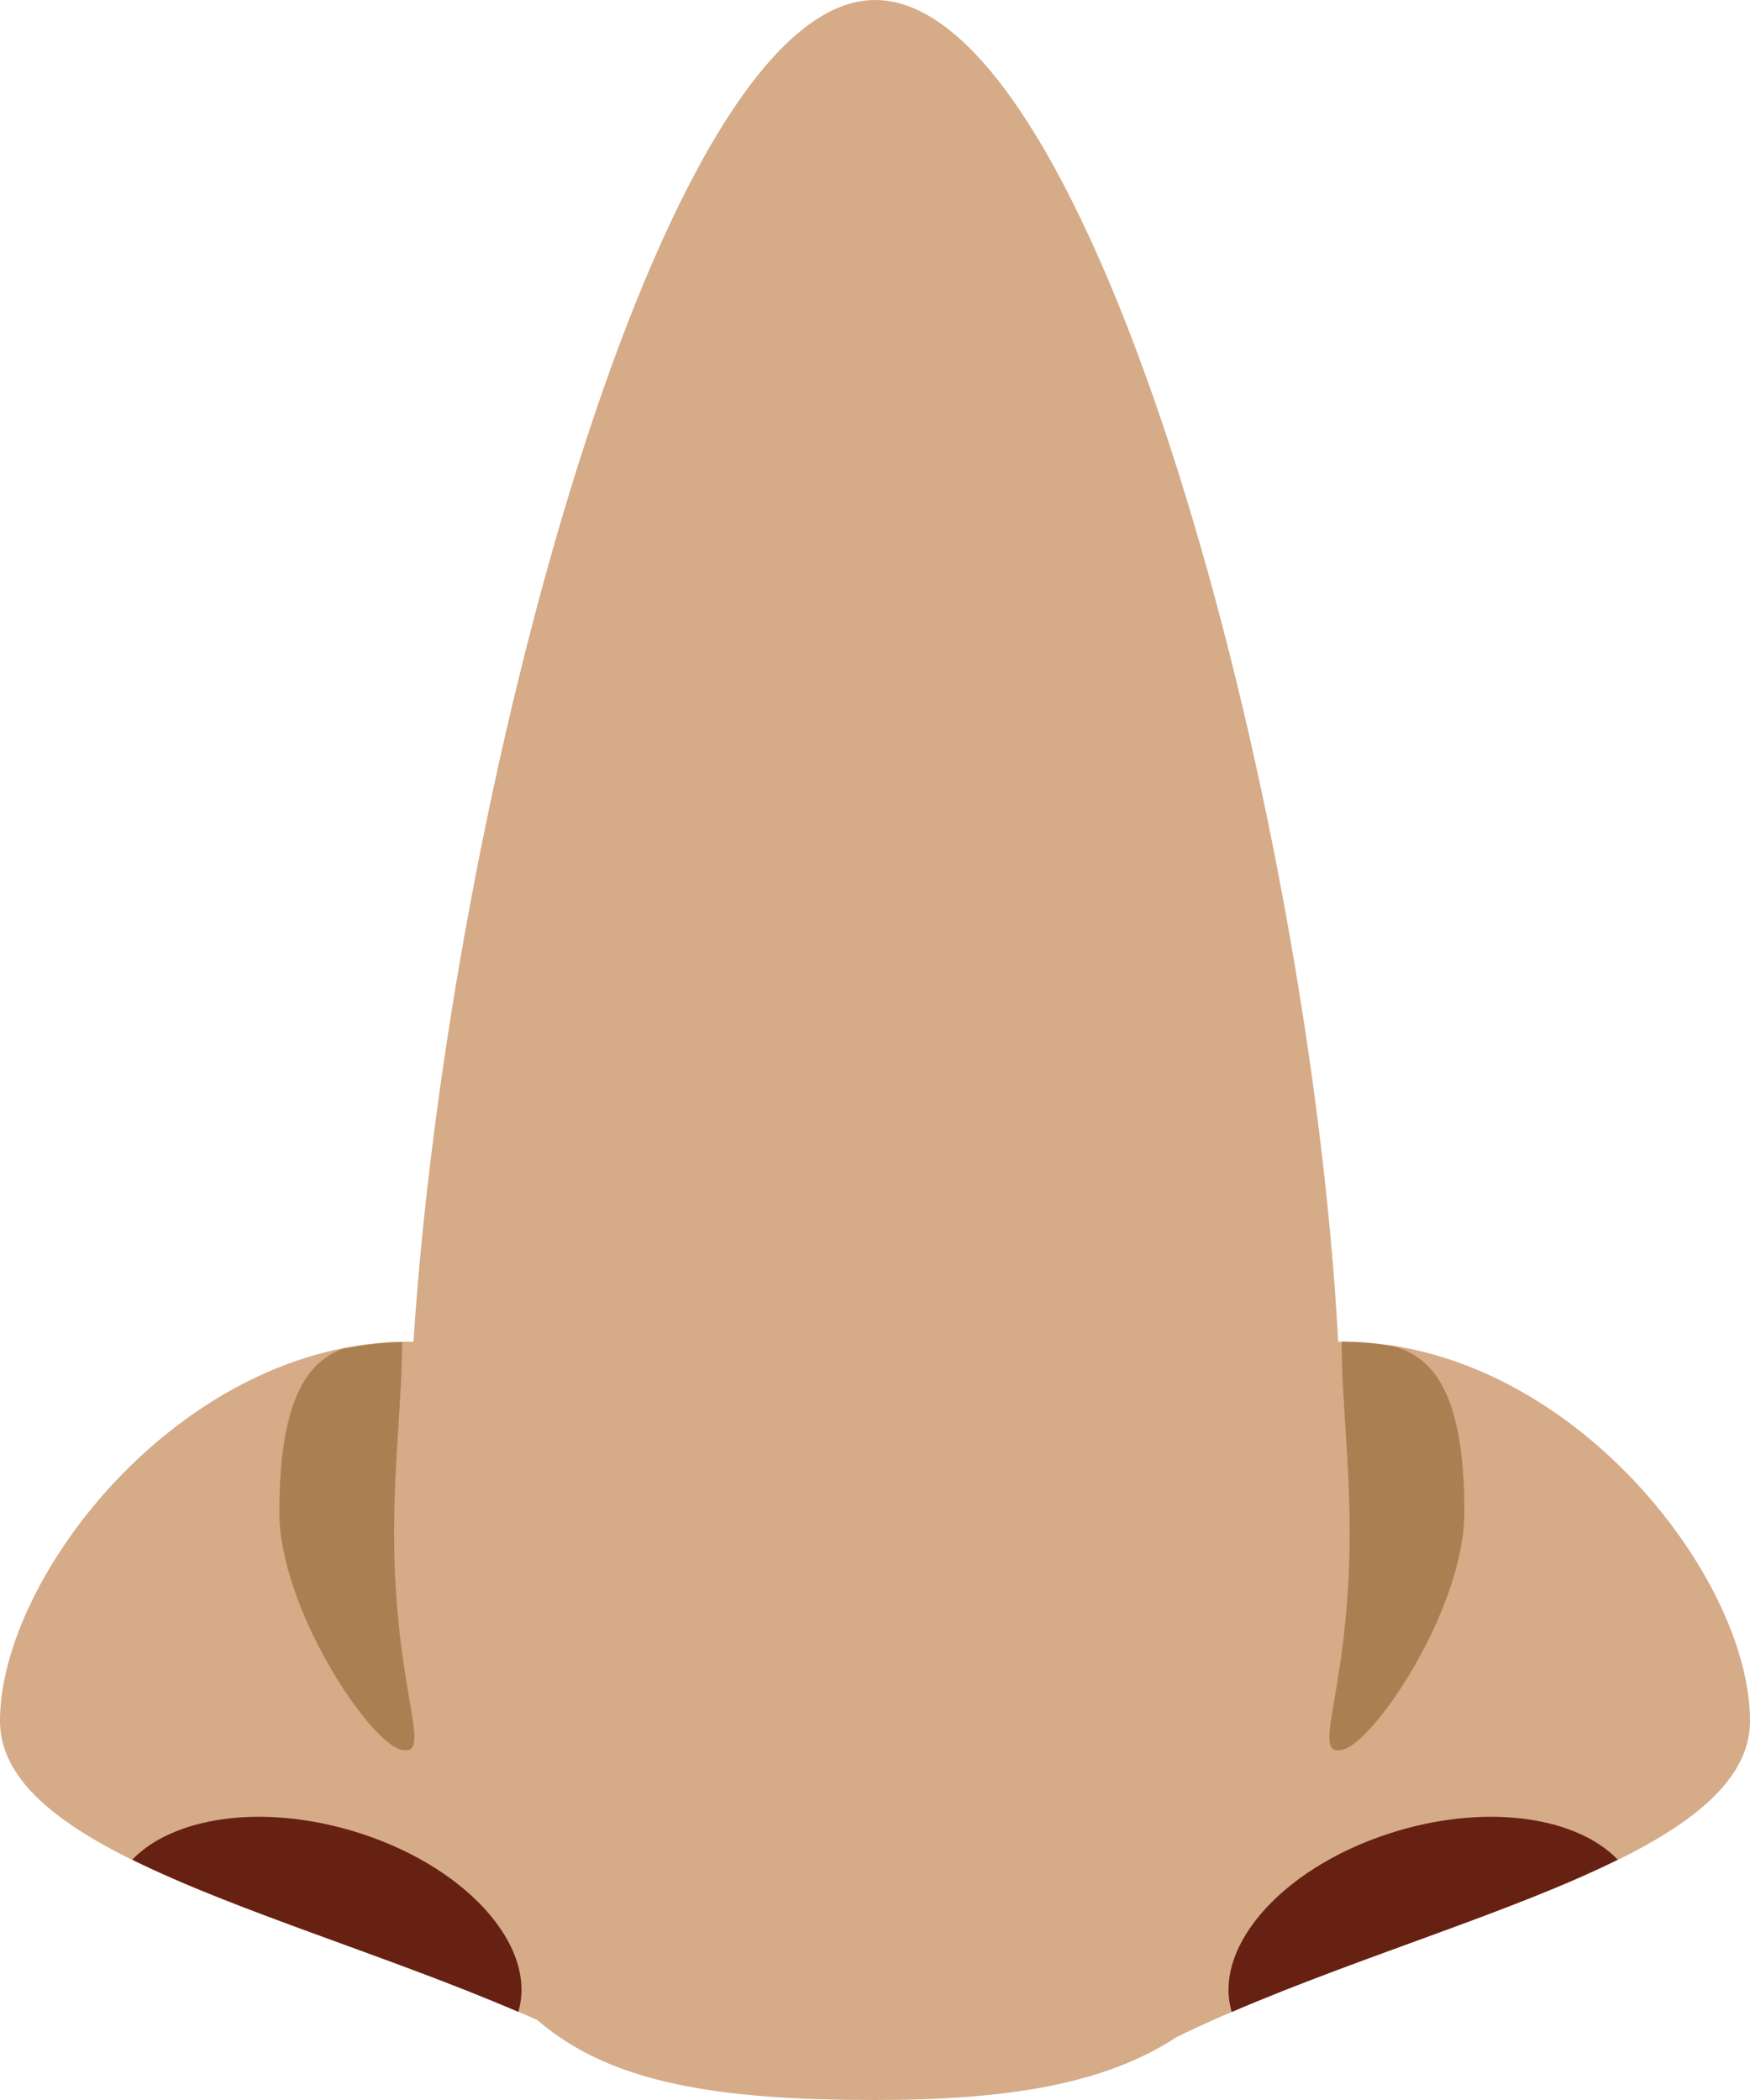 <?xml version="1.0" encoding="UTF-8" standalone="no"?>
<svg
   xmlns:dc="http://purl.org/dc/elements/1.1/"
   xmlns:cc="http://creativecommons.org/ns#"
   xmlns:rdf="http://www.w3.org/1999/02/22-rdf-syntax-ns#"
   xmlns:svg="http://www.w3.org/2000/svg"
   xmlns="http://www.w3.org/2000/svg"
   xmlns:sodipodi="http://sodipodi.sourceforge.net/DTD/sodipodi-0.dtd"
   xmlns:inkscape="http://www.inkscape.org/namespaces/inkscape"
   viewBox="0 0 30 36"
   id="svg2"
   version="1.1"
   inkscape:version="0.91 r13725"
   sodipodi:docname="1f443-1f3fd.svg"
   width="30"
   height="36">
  <defs
     id="defs12" />
  <sodipodi:namedview
     pagecolor="#ffffff"
     bordercolor="#666666"
     borderopacity="1"
     objecttolerance="10"
     gridtolerance="10"
     guidetolerance="10"
     inkscape:pageopacity="0"
     inkscape:pageshadow="2"
     inkscape:window-width="640"
     inkscape:window-height="480"
     id="namedview10"
     showgrid="false"
     inkscape:zoom="6.5555556"
     inkscape:cx="15"
     inkscape:cy="18"
     inkscape:window-x="0"
     inkscape:window-y="0"
     inkscape:window-maximized="0"
     inkscape:current-layer="svg2" />
  <path
     d="M 30,29.5 C 30,27.015 26.866,23 23,23 l -0.059,0.003 C 22.441,13.749 18.722,0 15,0 11.343,0 7.689,13.691 7.088,23.004 7.06,23.004 7.028,23 7,23 3.134,23 0,27.015 0,29.5 0,31.826 5.257,32.864 9.21,34.628 10.472,35.724 12.342,36 15,36 17.253,36 18.941,35.733 20.173,34.919 24.17,32.974 30,31.95 30,29.5 Z"
     id="path4"
     inkscape:connector-curvature="0"
     style="fill:#d5ab88" />
  <path
     d="m 23,30 c 0.544,-0.099 2.104,-2.421 2.104,-4.077 0,-2.061 -0.55,-2.667 -1.224,-2.846 C 23.591,23.031 23.299,23 23,23 c 0,1 0.137,2 0.137,3.278 C 23.137,29 22.456,30.098 23,30 Z M 4.789,25.923 c 0,1.656 1.561,3.979 2.104,4.077 0.544,0.098 -0.137,-1 -0.137,-3.722 0,-1.275 0.136,-2.274 0.137,-3.271 -0.349,0.007 -0.691,0.05 -1.026,0.118 -0.606,0.229 -1.078,0.889 -1.078,2.798 z"
     id="path6"
     inkscape:connector-curvature="0"
     style="fill:#aa8052" />
  <path
     d="M 6.008,31.377 C 4.446,30.922 2.959,31.161 2.267,31.88 c 1.804,0.892 4.381,1.648 6.618,2.609 L 8.886,34.487 C 9.223,33.332 7.935,31.938 6.008,31.377 Z m 17.984,0 c -1.927,0.561 -3.215,1.955 -2.878,3.11 l 0.002,0.004 c 2.237,-0.961 4.814,-1.718 6.617,-2.611 -0.691,-0.719 -2.179,-0.958 -3.741,-0.503 z"
     id="path8"
     inkscape:connector-curvature="0"
     style="fill:#662113" />
</svg>
